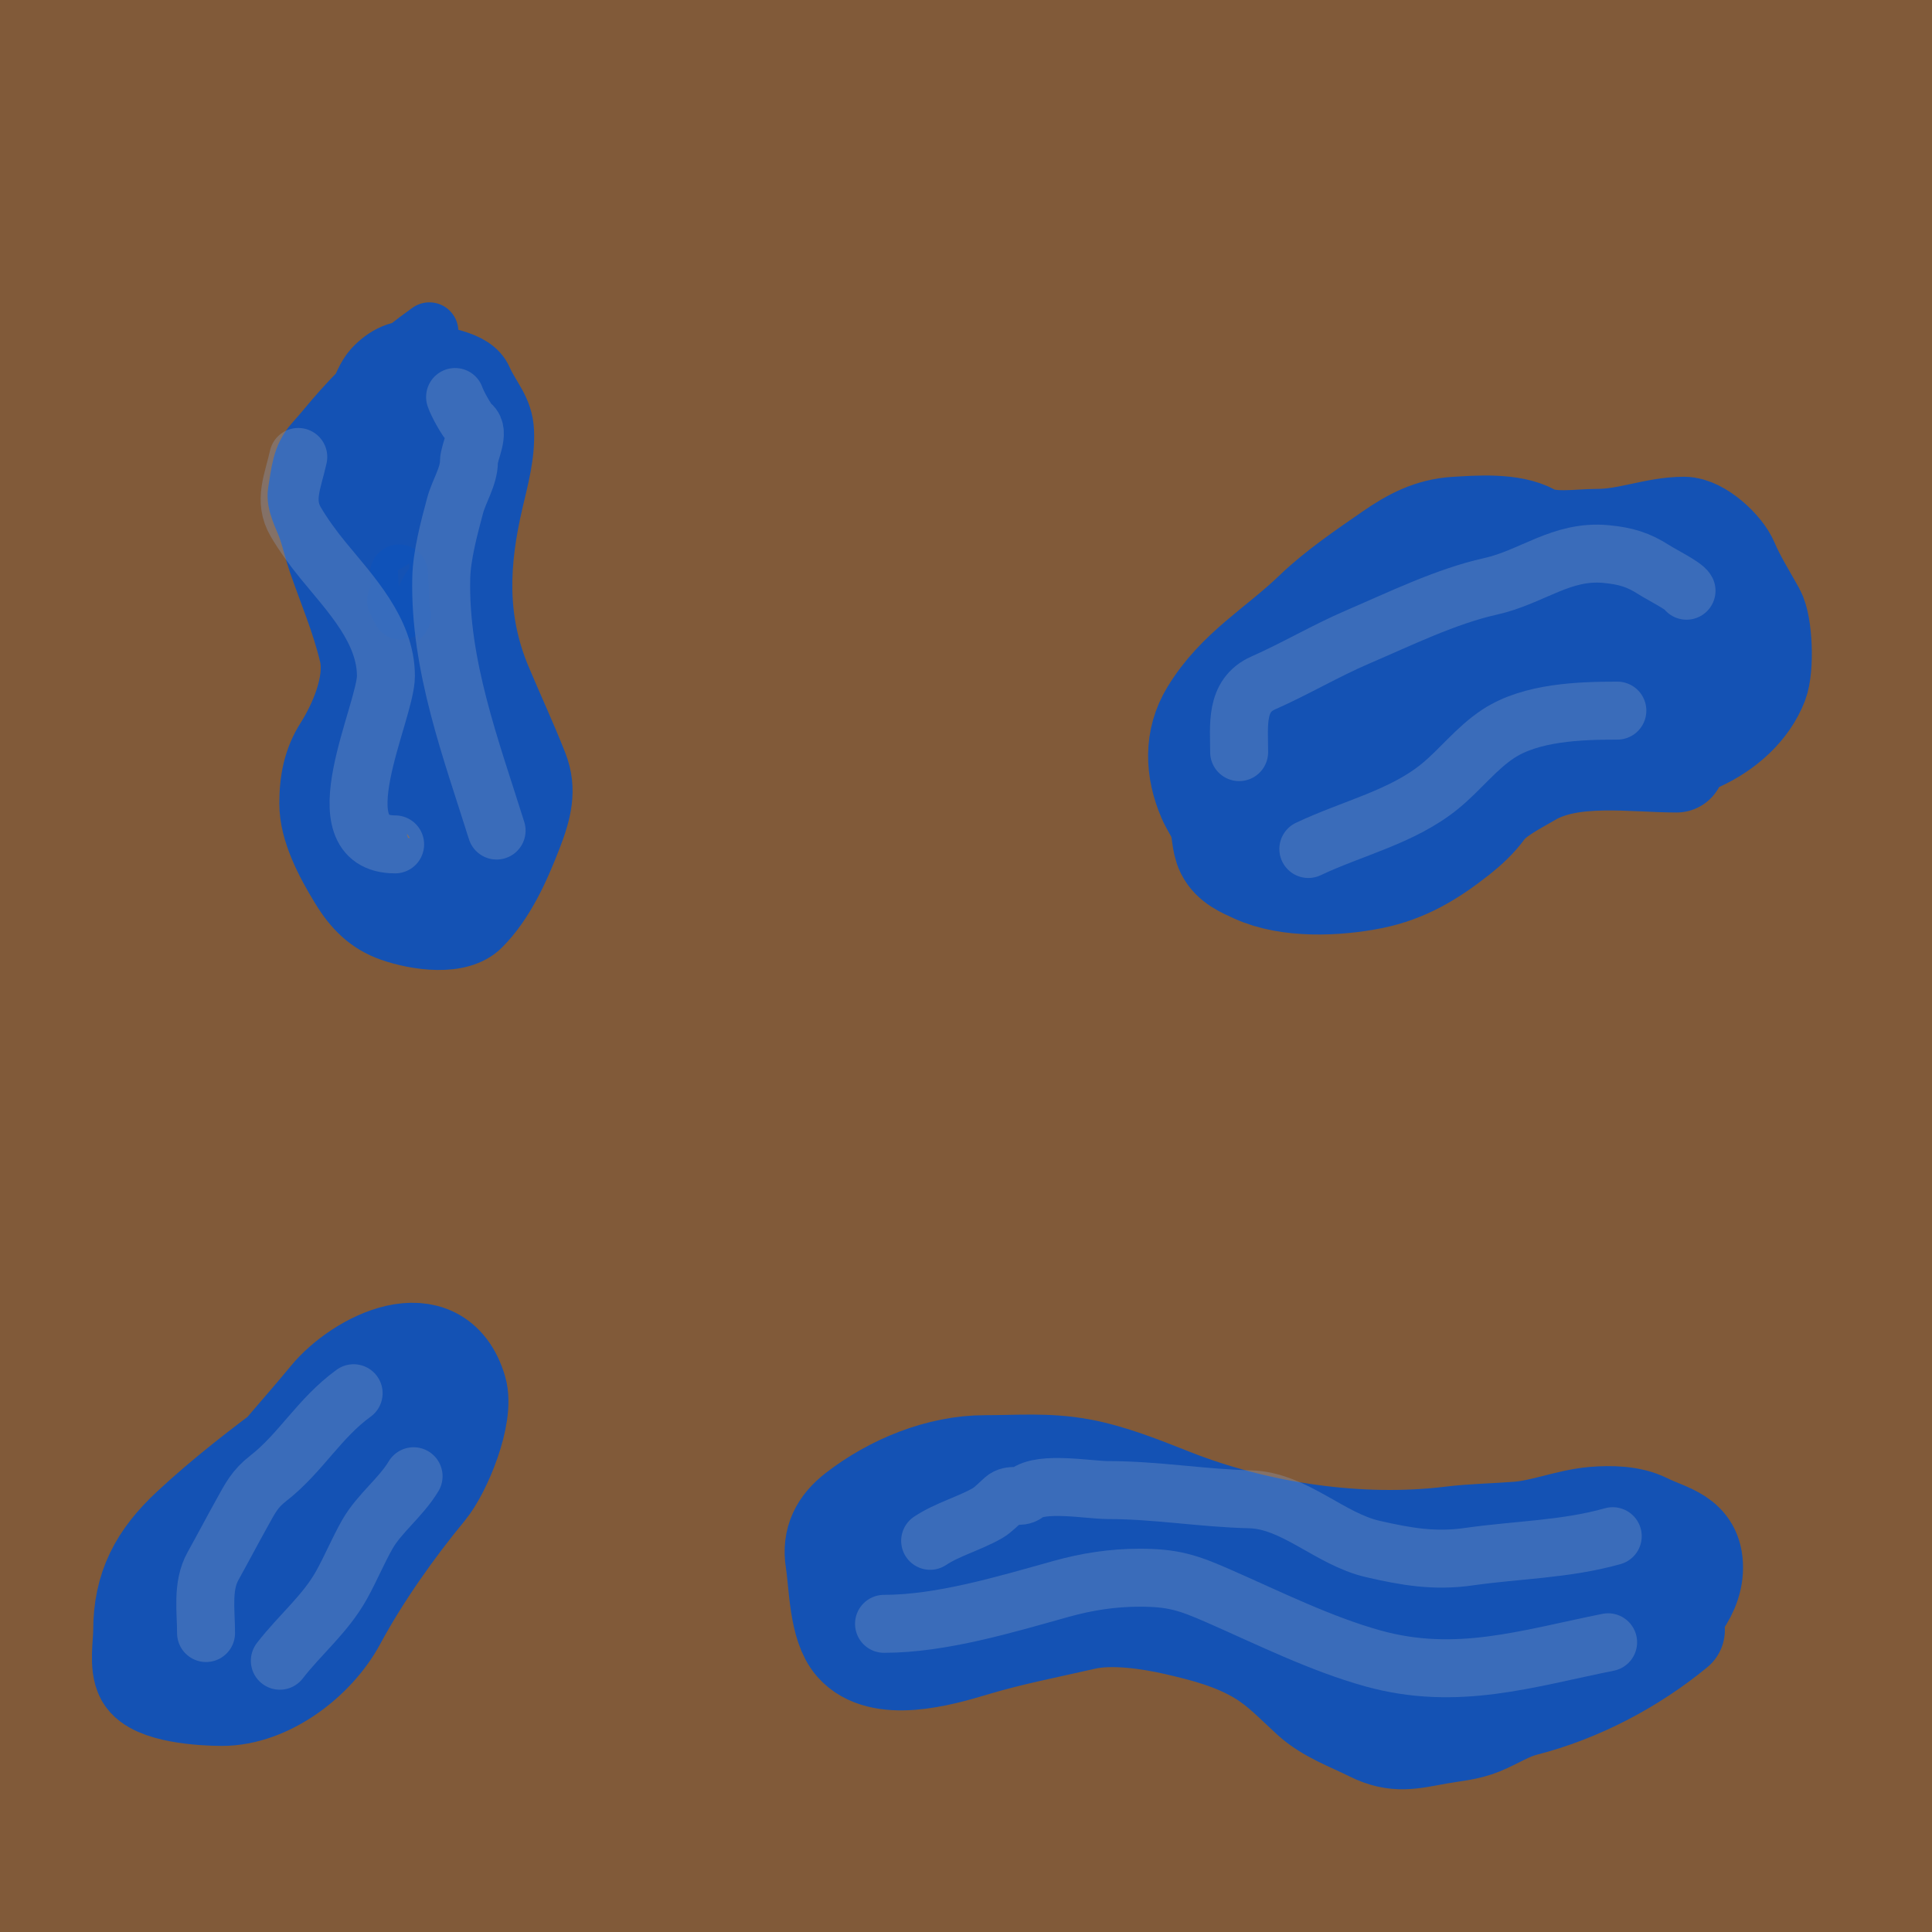 <svg width="100" height="100" viewBox="0 0 100 100" fill="none" xmlns="http://www.w3.org/2000/svg">
<path d="M0 0H100V100H0V0Z" fill="#815A39"/>
<path d="M22.224 17.149C20.445 18.418 19.103 19.634 17.681 21.214C17.184 21.766 16.73 22.347 16.236 22.894C15.563 23.638 15.53 24.51 15.365 25.453C15.261 26.051 15.68 26.776 15.879 27.334C16.087 27.916 16.221 28.539 16.427 29.136C16.977 30.729 17.635 32.253 18.029 33.914C18.345 35.248 17.554 37.073 16.828 38.215C16.162 39.261 15.957 40.377 15.957 41.592C15.957 43.108 16.828 44.727 17.594 45.979C18.253 47.058 19.019 47.842 20.214 48.26C21.518 48.716 23.82 49.084 24.923 47.981C26.158 46.746 26.937 44.996 27.561 43.385C28.072 42.066 28.395 40.873 27.865 39.52C27.275 38.011 26.595 36.563 25.968 35.063C24.688 32.006 24.846 29.116 25.585 25.95C25.862 24.761 26.198 23.547 26.142 22.32C26.089 21.158 25.429 20.574 25.01 19.621C24.52 18.506 22.636 18.42 21.676 18.168C20.761 17.927 19.892 18.394 19.282 19.064C18.639 19.772 18.102 21.711 17.994 22.633C17.936 23.127 17.718 23.704 17.846 24.278C17.97 24.835 18.257 25.976 18.586 26.428C18.748 26.652 18.787 27.536 18.847 27.795C18.96 28.281 19.091 28.797 19.091 29.292C19.091 30.728 19.404 32.19 19.404 33.653C19.404 35.046 19.247 36.409 19.247 37.797C19.247 38.781 18.967 39.743 19.099 40.739C19.16 41.197 19.251 41.952 19.439 42.376C19.642 42.832 19.487 43.321 19.683 43.786C19.791 44.042 19.459 44.41 19.247 44.534C18.845 44.771 18.885 44.912 18.934 45.353C18.998 45.928 20.298 46.136 20.736 46.136C21.674 46.136 22.652 46.4 23.478 45.666C24.797 44.493 25.985 42.947 25.985 41.061C25.985 38.627 23.751 36.379 23.078 34.071C22.668 32.667 22.695 31.335 22.695 29.875C22.695 28.84 22.553 27.452 22.93 26.472C23.263 25.605 23.06 22.147 21.946 21.85C20.66 21.507 20.412 21.715 19.874 22.79C19.138 24.262 18.934 25.841 19.126 27.49C19.263 28.676 19.905 28.258 20.579 27.734C21.269 27.197 22.039 26.876 22.695 26.237C23.328 25.619 23.827 24.983 24.296 24.235C24.646 23.678 25.376 22.821 24.966 22.085C24.494 21.234 23.9 21.062 23.078 20.474C22.471 20.041 21.537 19.544 20.893 19.83C19.881 20.28 19.247 21.862 19.247 22.859C19.247 23.336 18.946 24.983 19.796 24.983C20.319 24.983 20.763 24.322 21.084 24.792C22.092 26.265 23.165 27.072 23.165 28.901C23.165 29.654 22.262 30.219 22.076 30.868C21.988 31.177 21.617 31.376 21.598 31.721C21.567 32.28 21.598 32.849 21.598 33.41C21.598 34.299 21.572 35.167 21.763 36.03C21.943 36.838 22.502 37.726 23.078 38.302C23.985 39.209 24.364 39.55 24.732 40.8C25.07 41.952 25.252 42.984 24.383 43.821C23.207 44.953 22.681 44.956 21.284 44.883C19.227 44.774 17.524 43.604 17.524 41.401C17.524 40.211 18.232 39.466 19.091 38.693C20.278 37.625 21.222 38.583 22.581 39.137C23.464 39.497 23.958 41.992 23.086 42.689C22.561 43.109 22.173 42.022 21.946 41.592C21.776 41.27 21.357 41.179 21.163 40.809C20.943 40.391 20.712 39.978 20.501 39.555" stroke="#0F52BA" stroke-opacity="0.95" stroke-width="3" stroke-linecap="round"/>
<path d="M20.658 29.684C20.658 29.904 20.769 31.937 20.779 31.93C20.911 31.836 20.56 31.212 20.501 31.094" stroke="#0F52BA" stroke-opacity="0.95" stroke-width="3" stroke-linecap="round"/>
<path d="M86.779 84.368C84.524 86.225 81.754 87.68 78.91 88.407C78.114 88.61 77.438 89.062 76.682 89.373C75.957 89.67 75.217 89.715 74.453 89.852C73.062 90.101 72.239 90.346 70.954 89.704C69.885 89.169 68.697 88.758 67.803 87.945C66.95 87.17 66.222 86.378 65.235 85.778C63.884 84.956 62.38 84.561 60.856 84.211C59.49 83.897 57.551 83.609 56.138 83.932C54.249 84.364 52.293 84.74 50.411 85.308C48.694 85.826 45.561 86.714 44.178 85.134C43.322 84.155 43.347 82.022 43.151 80.79C42.977 79.7 43.396 78.897 44.265 78.222C46.133 76.772 48.601 75.75 50.985 75.75C52.707 75.75 54.191 75.608 55.929 75.924C57.52 76.213 59.17 76.882 60.665 77.473C65.084 79.22 70.352 80.012 75.106 79.432C76.247 79.293 77.419 79.28 78.562 79.188C79.887 79.082 81.158 78.536 82.47 78.422C83.366 78.344 84.418 78.364 85.213 78.762C86.359 79.335 87.719 79.483 87.719 81.138C87.719 82.719 86.298 84.075 85.091 84.925C83.491 86.05 81.404 86.408 79.519 86.84C76.676 87.492 74.151 87.853 71.285 87.266C70.337 87.073 69.013 87.024 68.203 86.561C67.519 86.17 66.967 85.474 66.332 85.003C63.929 83.223 61.227 82.299 58.228 82.174C57.19 82.131 55.373 81.572 54.467 82.296C54.265 82.457 53.291 82.637 53.022 82.644C51.926 82.674 50.894 82.957 49.793 82.957C48.869 82.957 47.523 82.994 47.451 81.704C47.389 80.593 48.491 79.87 49.505 79.589C52.774 78.681 56.642 78.576 60.021 79.005C61.63 79.21 63.304 79.333 64.895 79.667C66.07 79.914 66.835 80.527 67.942 80.955C68.746 81.267 69.851 81.874 70.493 82.409C70.757 82.629 71.99 82.592 72.382 82.635C73.065 82.711 73.791 82.644 74.479 82.644C76.063 82.644 77.548 82.095 79.102 82.017C80.94 81.925 82.312 81.313 83.959 80.764" stroke="#0F52BA" stroke-opacity="0.95" stroke-width="5" stroke-linecap="round"/>
<path d="M86.779 39.555C84.499 39.555 81.338 39.038 79.241 40.278C78.542 40.691 77.403 41.252 76.908 41.94C76.534 42.46 76.031 42.922 75.532 43.316C74.14 44.417 72.774 45.241 71.041 45.588C69.178 45.96 66.668 46.068 64.912 45.266C64.348 45.007 63.684 44.741 63.363 44.099C63.102 43.576 63.185 42.933 62.954 42.393C62.8 42.033 62.569 41.71 62.414 41.348C61.774 39.854 61.702 38.273 62.562 36.857C63.957 34.56 66.035 33.438 67.942 31.599C69.107 30.475 70.622 29.449 71.955 28.526C73.02 27.789 74.036 27.254 75.341 27.177C76.465 27.111 78.251 26.966 79.336 27.569C80.23 28.065 81.687 27.804 82.705 27.804C84.259 27.804 85.665 27.177 87.171 27.177C87.997 27.177 89.239 28.309 89.564 29.092C89.907 29.913 90.492 30.852 90.931 31.643C91.328 32.356 91.395 34.586 91.088 35.386C90.052 38.078 86.299 39.698 83.576 38.92C83.048 38.769 83.761 37.215 84.063 36.979C84.943 36.287 85.985 35.8 86.814 35.046C87.241 34.658 88.198 34.461 88.337 33.836C88.449 33.332 88.135 31.941 87.641 31.721C85.085 30.585 82.648 30.154 79.833 30.154C78.198 30.154 76.543 30.171 74.958 30.624C74.232 30.832 73.415 30.806 72.756 31.172C71.28 31.992 70.578 33.573 69.387 34.698C68.567 35.472 67.58 36.136 66.723 36.892C65.775 37.728 64.05 38.933 63.755 40.26C63.424 41.75 64.962 42.455 66.201 42.724C67.594 43.027 69.207 43.636 70.64 43.237C72.285 42.78 73.339 41.847 74.723 40.878C77.925 38.637 80.857 36.184 84.429 34.576C84.768 34.423 85.178 34.463 85.508 34.297C85.979 34.062 84.815 33.335 84.646 33.209C83.469 32.336 82.045 31.808 80.59 31.886C78.782 31.984 76.703 32.219 75.045 32.94C73.602 33.566 71.969 34.283 70.989 35.568C70.375 36.373 69.777 37.347 69.308 38.232C69.128 38.572 68.968 38.88 68.838 39.242C68.669 39.716 70.578 39.555 70.945 39.555C71.594 39.555 72.49 38.972 73.025 38.615C74.051 37.931 74.902 37.089 75.881 36.352C76.93 35.561 77.968 34.794 78.945 33.914C79.268 33.624 79.855 33.348 80.041 32.974" stroke="#0F52BA" stroke-opacity="0.95" stroke-width="5" stroke-linecap="round"/>
<path d="M15.439 74.5C13.554 75.88 11.539 77.44 9.829 79.036C8.147 80.605 7.323 82.152 7.323 84.42C7.323 85.078 7.114 86.204 7.442 86.794C7.953 87.713 10.48 87.868 11.487 87.868C13.889 87.868 16.374 85.961 17.482 83.903C18.73 81.585 20.45 79.152 22.123 77.126C22.947 76.129 24.131 73.243 23.741 71.927C22.662 68.284 18.555 70.379 16.978 72.298C15.679 73.878 14.28 75.392 13.039 77.007C11.411 79.122 8.997 80.844 7.681 83.213C6.099 86.061 11.867 84.575 12.946 84.287C14.139 83.969 15.357 82.681 16.301 81.861C17.819 80.54 18.916 78.751 20.094 77.139C20.912 76.021 21.251 74.942 21.169 73.545C21.073 71.915 16.612 76.15 16.553 76.198C15.508 77.049 8.581 83.484 10.187 84.287" stroke="#0F52BA" stroke-opacity="0.95" stroke-width="5" stroke-linecap="round"/>
<path d="M64.138 38.93C64.138 37.54 63.917 35.998 65.385 35.349C67.055 34.612 68.606 33.685 70.292 32.962C72.44 32.042 74.854 30.859 77.149 30.35C79.304 29.871 80.82 28.459 83.13 28.678C84.148 28.776 84.796 28.969 85.623 29.501C85.993 29.738 87.172 30.331 87.294 30.575" stroke="#89A1C6" stroke-opacity="0.33" stroke-width="3" stroke-linecap="round"/>
<path d="M67.719 43.944C70.01 42.858 72.594 42.283 74.536 40.694C75.587 39.835 76.419 38.721 77.56 37.975C79.258 36.865 81.763 36.782 83.714 36.782" stroke="#89A1C6" stroke-opacity="0.33" stroke-width="3" stroke-linecap="round"/>
<path d="M83.475 79.513C81.019 80.203 78.557 80.212 76.022 80.574C74.239 80.829 72.775 80.568 71.061 80.176C68.821 79.664 66.996 77.658 64.695 77.603C62.236 77.545 59.837 77.126 57.361 77.126C56.359 77.126 53.914 76.663 53.104 77.312C52.795 77.559 52.325 77.282 51.964 77.603C51.727 77.813 51.387 78.164 51.115 78.32C50.164 78.862 49.031 79.161 48.144 79.752" stroke="#89A1C6" stroke-opacity="0.33" stroke-width="3" stroke-linecap="round"/>
<path d="M45.757 84.049C48.726 84.049 52.049 83.042 54.908 82.245C56.253 81.87 57.578 81.662 58.979 81.662C60.725 81.662 61.486 81.912 63.091 82.617C65.671 83.749 68.358 85.088 71.061 85.839C75.403 87.045 79.036 85.844 83.236 85.004" stroke="#89A1C6" stroke-opacity="0.33" stroke-width="3" stroke-linecap="round"/>
<path d="M18.304 72.113C16.518 73.406 15.56 75.215 13.888 76.516C13.188 77.06 12.961 77.528 12.522 78.319C12.014 79.232 11.533 80.148 11.023 81.065C10.449 82.098 10.665 83.379 10.665 84.526" stroke="#89A1C6" stroke-opacity="0.33" stroke-width="3" stroke-linecap="round"/>
<path d="M14.484 85.959C15.518 84.618 16.834 83.548 17.667 82.059C18.155 81.189 18.527 80.27 19.02 79.407C19.633 78.335 20.752 77.503 21.407 76.41" stroke="#89A1C6" stroke-opacity="0.33" stroke-width="3" stroke-linecap="round"/>
<path d="M15.439 23.652C15.161 24.919 14.662 25.902 15.306 27.008C15.699 27.68 16.219 28.392 16.726 29.01C18.131 30.727 19.975 32.636 19.975 34.991C19.975 36.871 16.489 43.705 20.452 43.705" stroke="#89A1C6" stroke-opacity="0.33" stroke-width="3" stroke-linecap="round"/>
<path d="M25.704 42.989C24.379 38.765 22.734 34.426 22.839 29.912C22.867 28.734 23.252 27.309 23.555 26.172C23.754 25.428 24.272 24.649 24.272 23.891C24.272 23.397 24.877 22.37 24.391 21.981C24.154 21.791 23.659 20.861 23.555 20.549" stroke="#89A1C6" stroke-opacity="0.33" stroke-width="3" stroke-linecap="round"/>
</svg>
